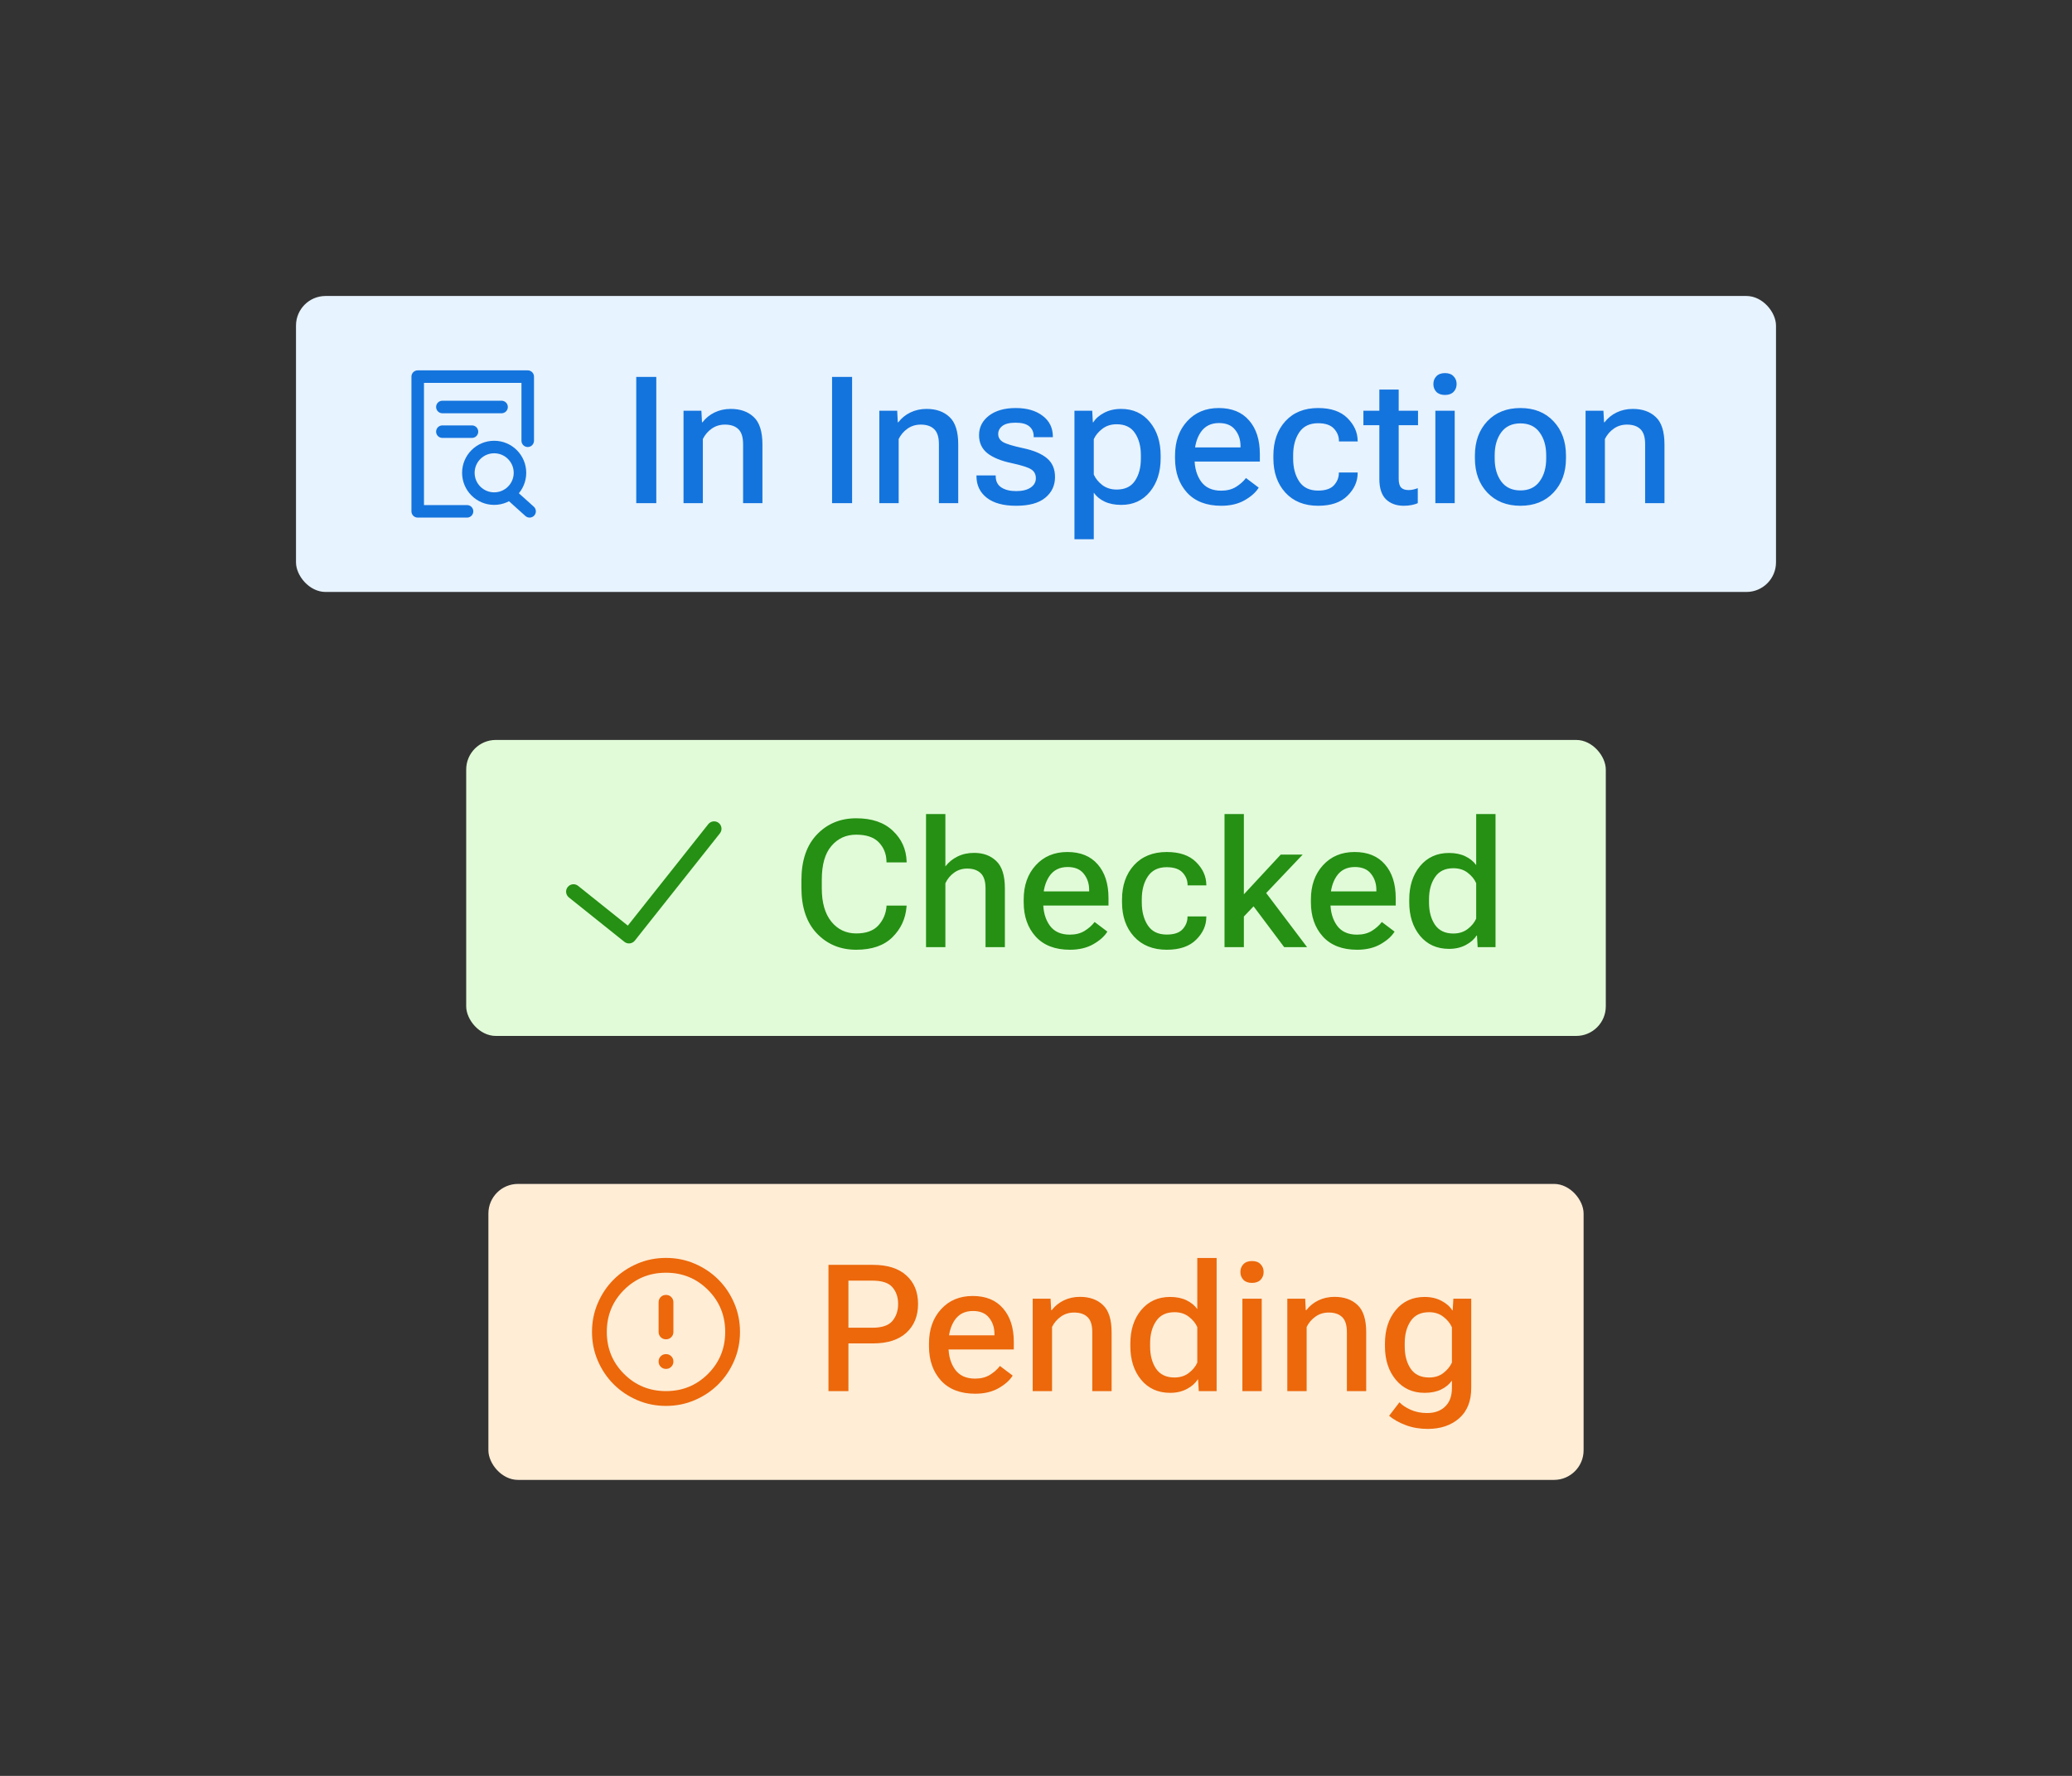 <svg width="140" height="120" viewBox="0 0 140 120" fill="none" xmlns="http://www.w3.org/2000/svg">
<rect x="0" y="0" width="140" height="120" fill="#333333" stroke="none"/>
<rect x="20" y="20" width="100" height="20" rx="2" fill="#E7F3FF"/>
<path fill-rule="evenodd" clip-rule="evenodd" d="M28.223 34.975C27.989 34.975 27.8 34.786 27.8 34.552V25.449C27.8 25.215 27.989 25.026 28.223 25.026H35.657C35.891 25.026 36.081 25.215 36.081 25.449V29.782C36.081 30.016 35.891 30.206 35.657 30.206C35.423 30.206 35.234 30.016 35.234 29.782V25.872H28.647V34.129L31.557 34.129C31.791 34.129 31.98 34.318 31.98 34.552C31.98 34.786 31.79 34.975 31.557 34.975L28.223 34.975ZM29.467 29.168C29.467 28.934 29.656 28.745 29.89 28.745H31.89C32.124 28.745 32.313 28.934 32.313 29.168C32.313 29.402 32.124 29.591 31.89 29.591H29.89C29.656 29.591 29.467 29.402 29.467 29.168ZM29.467 27.501C29.467 27.267 29.656 27.078 29.89 27.078H33.89C34.124 27.078 34.313 27.267 34.313 27.501C34.313 27.735 34.124 27.925 33.89 27.925H29.89C29.656 27.925 29.467 27.735 29.467 27.501ZM34.242 33.166C34.398 32.992 34.666 32.978 34.84 33.134L36.067 34.237C36.241 34.394 36.255 34.661 36.099 34.835C35.942 35.009 35.675 35.023 35.501 34.867L34.274 33.764C34.1 33.608 34.086 33.34 34.242 33.166Z" fill="#1474DD"/>
<path fill-rule="evenodd" clip-rule="evenodd" d="M33.39 33.269C34.119 33.269 34.71 32.678 34.71 31.949C34.71 31.22 34.119 30.629 33.39 30.629C32.661 30.629 32.07 31.22 32.07 31.949C32.07 32.678 32.661 33.269 33.39 33.269ZM33.39 34.116C34.586 34.116 35.556 33.146 35.556 31.949C35.556 30.753 34.586 29.783 33.39 29.783C32.193 29.783 31.223 30.753 31.223 31.949C31.223 33.146 32.193 34.116 33.39 34.116Z" fill="#1474DD"/>
<path d="M42.99 34V25.469H44.344V34H42.99ZM46.184 34V27.754H47.391L47.432 28.533H47.467C47.682 28.252 47.953 28.031 48.281 27.871C48.613 27.711 48.978 27.631 49.377 27.631C50.025 27.631 50.543 27.814 50.93 28.182C51.32 28.545 51.516 29.164 51.516 30.039V34H50.209V30.016C50.209 29.539 50.102 29.199 49.887 28.996C49.676 28.793 49.375 28.691 48.984 28.691C48.648 28.691 48.352 28.781 48.094 28.961C47.836 29.141 47.635 29.375 47.49 29.664V34H46.184ZM56.221 34V25.469H57.574V34H56.221ZM59.414 34V27.754H60.621L60.662 28.533H60.697C60.912 28.252 61.184 28.031 61.512 27.871C61.844 27.711 62.209 27.631 62.607 27.631C63.256 27.631 63.773 27.814 64.16 28.182C64.551 28.545 64.746 29.164 64.746 30.039V34H63.44V30.016C63.44 29.539 63.332 29.199 63.117 28.996C62.906 28.793 62.605 28.691 62.215 28.691C61.879 28.691 61.582 28.781 61.324 28.961C61.066 29.141 60.865 29.375 60.721 29.664V34H59.414ZM65.977 32.125H67.277V32.172C67.277 32.512 67.402 32.766 67.652 32.934C67.906 33.102 68.242 33.185 68.66 33.185C69.078 33.185 69.404 33.105 69.639 32.945C69.873 32.785 69.99 32.576 69.99 32.318C69.99 32.057 69.891 31.859 69.691 31.727C69.496 31.59 69.049 31.445 68.35 31.293C67.639 31.145 67.094 30.922 66.715 30.625C66.34 30.324 66.152 29.918 66.152 29.406C66.152 28.871 66.375 28.432 66.82 28.088C67.269 27.744 67.873 27.572 68.631 27.572C69.389 27.572 69.996 27.748 70.453 28.1C70.91 28.447 71.139 28.914 71.139 29.5V29.541H69.844V29.482C69.844 29.197 69.744 28.973 69.545 28.809C69.35 28.645 69.043 28.562 68.625 28.562C68.211 28.562 67.91 28.637 67.723 28.785C67.539 28.93 67.447 29.111 67.447 29.33C67.447 29.553 67.551 29.73 67.758 29.863C67.969 29.992 68.428 30.133 69.135 30.285C69.842 30.434 70.377 30.66 70.74 30.965C71.103 31.266 71.285 31.689 71.285 32.236C71.285 32.81 71.064 33.277 70.623 33.637C70.186 33.996 69.531 34.176 68.66 34.176C67.793 34.176 67.129 33.994 66.668 33.631C66.207 33.268 65.977 32.779 65.977 32.166V32.125ZM72.598 36.438V27.754H73.799L73.84 28.533H73.875C74.027 28.283 74.269 28.07 74.602 27.895C74.934 27.719 75.316 27.631 75.75 27.631C76.559 27.631 77.205 27.926 77.689 28.516C78.178 29.105 78.422 29.861 78.422 30.783V30.971C78.422 31.889 78.18 32.643 77.695 33.232C77.211 33.822 76.566 34.117 75.762 34.117C75.328 34.117 74.953 34.043 74.637 33.895C74.324 33.746 74.08 33.545 73.904 33.291V36.438H72.598ZM73.904 32.066C74.022 32.332 74.213 32.568 74.478 32.775C74.748 32.978 75.072 33.08 75.451 33.08C76.014 33.08 76.426 32.883 76.688 32.488C76.953 32.094 77.086 31.594 77.086 30.988V30.76C77.086 30.158 76.953 29.66 76.688 29.266C76.426 28.867 76.014 28.668 75.451 28.668C75.068 28.668 74.744 28.771 74.478 28.979C74.213 29.182 74.022 29.414 73.904 29.676V32.066ZM79.394 30.971V30.783C79.394 29.834 79.666 29.062 80.209 28.469C80.752 27.871 81.465 27.572 82.348 27.572C83.234 27.572 83.918 27.852 84.398 28.41C84.883 28.965 85.125 29.721 85.125 30.678V31.188H80.238V30.232H83.818V30.139C83.818 29.709 83.697 29.344 83.455 29.043C83.217 28.738 82.853 28.586 82.365 28.586C81.822 28.586 81.41 28.793 81.129 29.207C80.852 29.621 80.713 30.139 80.713 30.76V30.988C80.713 31.605 80.859 32.121 81.152 32.535C81.449 32.949 81.902 33.156 82.512 33.156C82.898 33.156 83.231 33.072 83.508 32.904C83.785 32.732 84.012 32.531 84.188 32.301L85.049 32.951C84.853 33.268 84.537 33.551 84.1 33.801C83.662 34.051 83.135 34.176 82.518 34.176C81.518 34.176 80.746 33.879 80.203 33.285C79.664 32.688 79.394 31.916 79.394 30.971ZM86.039 30.971V30.783C86.039 29.83 86.309 29.057 86.848 28.463C87.391 27.869 88.129 27.572 89.062 27.572C89.93 27.572 90.59 27.799 91.043 28.252C91.496 28.701 91.727 29.211 91.734 29.781L91.74 29.828H90.469V29.787C90.465 29.471 90.35 29.193 90.123 28.955C89.9 28.717 89.545 28.598 89.057 28.598C88.486 28.598 88.062 28.805 87.785 29.219C87.512 29.629 87.375 30.143 87.375 30.76V30.988C87.375 31.605 87.512 32.121 87.785 32.535C88.059 32.945 88.482 33.15 89.057 33.15C89.553 33.15 89.91 33.031 90.129 32.793C90.352 32.551 90.463 32.273 90.463 31.961V31.926H91.734V31.961C91.734 32.531 91.506 33.043 91.049 33.496C90.596 33.949 89.934 34.176 89.062 34.176C88.129 34.176 87.391 33.879 86.848 33.285C86.309 32.691 86.039 31.92 86.039 30.971ZM92.121 28.732V27.754H95.812V28.732H92.121ZM93.199 32.365V28.316V28.141V26.324H94.506V32.353C94.506 32.631 94.561 32.828 94.67 32.945C94.779 33.059 94.947 33.115 95.174 33.115C95.279 33.115 95.383 33.103 95.484 33.08C95.59 33.057 95.693 33.025 95.795 32.986V34C95.697 34.047 95.564 34.088 95.397 34.123C95.232 34.158 95.051 34.176 94.852 34.176C94.352 34.176 93.951 34.031 93.65 33.742C93.35 33.449 93.199 32.99 93.199 32.365ZM96.984 34V27.754H98.291V34H96.984ZM96.85 25.949C96.85 25.742 96.916 25.568 97.049 25.428C97.186 25.283 97.381 25.211 97.635 25.211C97.889 25.211 98.082 25.283 98.215 25.428C98.352 25.568 98.42 25.742 98.42 25.949C98.42 26.16 98.352 26.336 98.215 26.477C98.082 26.617 97.889 26.688 97.635 26.688C97.381 26.688 97.186 26.617 97.049 26.477C96.916 26.336 96.85 26.16 96.85 25.949ZM99.656 30.971V30.783C99.656 29.83 99.936 29.057 100.494 28.463C101.057 27.869 101.803 27.572 102.732 27.572C103.662 27.572 104.406 27.869 104.965 28.463C105.527 29.057 105.809 29.83 105.809 30.783V30.971C105.809 31.92 105.527 32.691 104.965 33.285C104.406 33.879 103.662 34.176 102.732 34.176C101.803 34.176 101.057 33.879 100.494 33.285C99.936 32.691 99.656 31.92 99.656 30.971ZM100.992 30.76V30.988C100.992 31.609 101.139 32.123 101.432 32.529C101.729 32.935 102.162 33.139 102.732 33.139C103.303 33.139 103.734 32.935 104.027 32.529C104.324 32.123 104.473 31.609 104.473 30.988V30.76C104.473 30.139 104.324 29.625 104.027 29.219C103.734 28.812 103.303 28.609 102.732 28.609C102.162 28.609 101.729 28.812 101.432 29.219C101.139 29.625 100.992 30.139 100.992 30.76ZM107.133 34V27.754H108.34L108.381 28.533H108.416C108.631 28.252 108.902 28.031 109.23 27.871C109.562 27.711 109.928 27.631 110.326 27.631C110.975 27.631 111.492 27.814 111.879 28.182C112.27 28.545 112.465 29.164 112.465 30.039V34H111.158V30.016C111.158 29.539 111.051 29.199 110.836 28.996C110.625 28.793 110.324 28.691 109.934 28.691C109.598 28.691 109.301 28.781 109.043 28.961C108.785 29.141 108.584 29.375 108.439 29.664V34H107.133Z" fill="#1474DD"/>
<rect x="31.5" y="50" width="77" height="20" rx="2" fill="#E1FBD8"/>
<path fill-rule="evenodd" clip-rule="evenodd" d="M48.561 55.608C48.777 55.78 48.813 56.094 48.642 56.311L42.892 63.561C42.809 63.665 42.688 63.732 42.556 63.747C42.424 63.762 42.291 63.724 42.188 63.641L38.438 60.641C38.222 60.468 38.187 60.153 38.36 59.938C38.532 59.722 38.847 59.687 39.062 59.86L42.42 62.546L47.858 55.689C48.03 55.473 48.344 55.437 48.561 55.608Z" fill="#259013"/>
<path d="M54.15 59.992V59.477C54.15 58.148 54.5 57.119 55.199 56.389C55.898 55.658 56.783 55.293 57.853 55.293C58.912 55.293 59.736 55.574 60.326 56.137C60.92 56.695 61.23 57.383 61.258 58.199V58.275H59.898V58.193C59.883 57.685 59.709 57.26 59.377 56.916C59.045 56.572 58.535 56.4 57.848 56.4C57.168 56.4 56.611 56.654 56.178 57.162C55.744 57.666 55.527 58.422 55.527 59.43V60.039C55.527 60.996 55.742 61.742 56.172 62.277C56.605 62.809 57.166 63.074 57.853 63.074C58.514 63.074 59.008 62.898 59.336 62.547C59.664 62.191 59.852 61.768 59.898 61.275V61.193H61.258L61.252 61.275C61.185 62.084 60.867 62.77 60.297 63.332C59.727 63.895 58.912 64.176 57.853 64.176C56.783 64.176 55.898 63.81 55.199 63.08C54.5 62.346 54.15 61.316 54.15 59.992ZM62.57 64V55.006H63.877V58.545C64.092 58.264 64.365 58.041 64.697 57.877C65.029 57.713 65.404 57.631 65.822 57.631C66.439 57.631 66.939 57.816 67.322 58.188C67.705 58.555 67.897 59.166 67.897 60.022V64H66.59V60.033C66.59 59.553 66.481 59.209 66.262 59.002C66.047 58.795 65.744 58.691 65.353 58.691C65.018 58.691 64.723 58.783 64.469 58.967C64.215 59.147 64.018 59.385 63.877 59.682V64H62.57ZM69.168 60.971V60.783C69.168 59.834 69.439 59.062 69.982 58.469C70.525 57.871 71.238 57.572 72.121 57.572C73.008 57.572 73.691 57.852 74.172 58.41C74.656 58.965 74.898 59.721 74.898 60.678V61.188H70.012V60.232H73.592V60.139C73.592 59.709 73.471 59.344 73.228 59.043C72.99 58.738 72.627 58.586 72.139 58.586C71.596 58.586 71.184 58.793 70.902 59.207C70.625 59.621 70.486 60.139 70.486 60.76V60.988C70.486 61.605 70.633 62.121 70.926 62.535C71.223 62.949 71.676 63.156 72.285 63.156C72.672 63.156 73.004 63.072 73.281 62.904C73.559 62.732 73.785 62.531 73.961 62.301L74.822 62.951C74.627 63.268 74.311 63.551 73.873 63.801C73.436 64.051 72.908 64.176 72.291 64.176C71.291 64.176 70.519 63.879 69.977 63.285C69.438 62.688 69.168 61.916 69.168 60.971ZM75.812 60.971V60.783C75.812 59.83 76.082 59.057 76.621 58.463C77.164 57.869 77.902 57.572 78.836 57.572C79.703 57.572 80.363 57.799 80.816 58.252C81.269 58.701 81.5 59.211 81.508 59.781L81.514 59.828H80.242V59.787C80.238 59.471 80.123 59.193 79.897 58.955C79.674 58.717 79.318 58.598 78.83 58.598C78.26 58.598 77.836 58.805 77.559 59.219C77.285 59.629 77.148 60.143 77.148 60.76V60.988C77.148 61.605 77.285 62.121 77.559 62.535C77.832 62.945 78.256 63.15 78.83 63.15C79.326 63.15 79.684 63.031 79.902 62.793C80.125 62.551 80.236 62.273 80.236 61.961V61.926H81.508V61.961C81.508 62.531 81.279 63.043 80.822 63.496C80.369 63.949 79.707 64.176 78.836 64.176C77.902 64.176 77.164 63.879 76.621 63.285C76.082 62.691 75.812 61.92 75.812 60.971ZM82.738 64V55.006H84.045V60.432L86.535 57.748H88.018L84.045 61.932V64H82.738ZM86.769 64L84.397 60.836L85.234 59.922L88.316 64H86.769ZM88.574 60.971V60.783C88.574 59.834 88.846 59.062 89.389 58.469C89.932 57.871 90.644 57.572 91.527 57.572C92.414 57.572 93.098 57.852 93.578 58.41C94.062 58.965 94.305 59.721 94.305 60.678V61.188H89.418V60.232H92.998V60.139C92.998 59.709 92.877 59.344 92.635 59.043C92.397 58.738 92.033 58.586 91.545 58.586C91.002 58.586 90.59 58.793 90.309 59.207C90.031 59.621 89.893 60.139 89.893 60.76V60.988C89.893 61.605 90.039 62.121 90.332 62.535C90.629 62.949 91.082 63.156 91.691 63.156C92.078 63.156 92.41 63.072 92.688 62.904C92.965 62.732 93.191 62.531 93.367 62.301L94.228 62.951C94.033 63.268 93.717 63.551 93.279 63.801C92.842 64.051 92.314 64.176 91.697 64.176C90.697 64.176 89.926 63.879 89.383 63.285C88.844 62.688 88.574 61.916 88.574 60.971ZM95.219 60.971V60.783C95.219 59.865 95.463 59.111 95.951 58.522C96.443 57.932 97.094 57.637 97.902 57.637C98.336 57.637 98.707 57.713 99.016 57.865C99.324 58.014 99.566 58.211 99.742 58.457V55.006H101.049V64H99.842L99.795 63.215H99.766C99.613 63.465 99.373 63.678 99.045 63.853C98.717 64.029 98.338 64.117 97.908 64.117C97.088 64.117 96.434 63.822 95.945 63.232C95.461 62.639 95.219 61.885 95.219 60.971ZM96.555 60.988C96.555 61.586 96.688 62.084 96.953 62.482C97.223 62.881 97.639 63.08 98.201 63.08C98.58 63.08 98.902 62.978 99.168 62.775C99.434 62.572 99.625 62.338 99.742 62.072V59.676C99.625 59.41 99.434 59.176 99.168 58.973C98.906 58.77 98.584 58.668 98.201 58.668C97.643 58.668 97.228 58.869 96.959 59.272C96.689 59.67 96.555 60.166 96.555 60.76V60.988Z" fill="#259013"/>
<rect x="33" y="80" width="74" height="20" rx="2" fill="#FFEDD6"/>
<path d="M45 92.5C45.142 92.5 45.26 92.452 45.356 92.356C45.452 92.26 45.5 92.142 45.5 92C45.5 91.858 45.452 91.74 45.356 91.644C45.26 91.548 45.142 91.5 45 91.5C44.858 91.5 44.74 91.548 44.644 91.644C44.548 91.74 44.5 91.858 44.5 92C44.5 92.142 44.548 92.26 44.644 92.356C44.74 92.452 44.858 92.5 45 92.5ZM45 90.5C45.142 90.5 45.26 90.452 45.356 90.356C45.452 90.26 45.5 90.142 45.5 90V88C45.5 87.858 45.452 87.74 45.356 87.644C45.26 87.548 45.142 87.5 45 87.5C44.858 87.5 44.74 87.548 44.644 87.644C44.548 87.74 44.5 87.858 44.5 88V90C44.5 90.142 44.548 90.26 44.644 90.356C44.74 90.452 44.858 90.5 45 90.5ZM45 95C44.308 95 43.658 94.869 43.05 94.606C42.442 94.344 41.913 93.987 41.462 93.537C41.013 93.088 40.656 92.558 40.394 91.95C40.131 91.342 40 90.692 40 90C40 89.308 40.131 88.658 40.394 88.05C40.656 87.442 41.013 86.912 41.462 86.463C41.913 86.013 42.442 85.656 43.05 85.394C43.658 85.131 44.308 85 45 85C45.692 85 46.342 85.131 46.95 85.394C47.558 85.656 48.087 86.013 48.538 86.463C48.987 86.912 49.344 87.442 49.606 88.05C49.869 88.658 50 89.308 50 90C50 90.692 49.869 91.342 49.606 91.95C49.344 92.558 48.987 93.088 48.538 93.537C48.087 93.987 47.558 94.344 46.95 94.606C46.342 94.869 45.692 95 45 95ZM45 94C46.117 94 47.062 93.612 47.837 92.838C48.612 92.062 49 91.117 49 90C49 88.883 48.612 87.938 47.837 87.162C47.062 86.388 46.117 86 45 86C43.883 86 42.938 86.388 42.163 87.162C41.388 87.938 41 88.883 41 90C41 91.117 41.388 92.062 42.163 92.838C42.938 93.612 43.883 94 45 94Z" fill="#EC680B"/>
<path d="M55.978 94V85.469H58.984C59.965 85.469 60.717 85.707 61.24 86.184C61.768 86.656 62.031 87.299 62.031 88.111C62.031 88.924 61.768 89.572 61.24 90.057C60.717 90.537 59.965 90.777 58.984 90.777H57.326V94H55.978ZM57.326 89.717H58.949C59.594 89.717 60.043 89.564 60.297 89.26C60.555 88.951 60.684 88.568 60.684 88.111C60.684 87.654 60.555 87.277 60.297 86.981C60.043 86.684 59.594 86.535 58.949 86.535H57.326V89.717ZM62.77 90.971V90.783C62.77 89.834 63.041 89.062 63.584 88.469C64.127 87.871 64.84 87.572 65.723 87.572C66.609 87.572 67.293 87.852 67.773 88.41C68.258 88.965 68.5 89.721 68.5 90.678V91.188H63.613V90.232H67.193V90.139C67.193 89.709 67.072 89.344 66.83 89.043C66.592 88.738 66.228 88.586 65.74 88.586C65.197 88.586 64.785 88.793 64.504 89.207C64.227 89.621 64.088 90.139 64.088 90.76V90.988C64.088 91.606 64.234 92.121 64.527 92.535C64.824 92.949 65.277 93.156 65.887 93.156C66.273 93.156 66.606 93.072 66.883 92.904C67.16 92.732 67.387 92.531 67.562 92.301L68.424 92.951C68.228 93.268 67.912 93.551 67.475 93.801C67.037 94.051 66.51 94.176 65.893 94.176C64.893 94.176 64.121 93.879 63.578 93.285C63.039 92.688 62.77 91.916 62.77 90.971ZM69.777 94V87.754H70.984L71.025 88.533H71.061C71.275 88.252 71.547 88.031 71.875 87.871C72.207 87.711 72.572 87.631 72.971 87.631C73.619 87.631 74.137 87.814 74.523 88.182C74.914 88.545 75.109 89.164 75.109 90.039V94H73.803V90.016C73.803 89.539 73.695 89.199 73.481 88.996C73.269 88.793 72.969 88.691 72.578 88.691C72.242 88.691 71.945 88.781 71.688 88.961C71.43 89.141 71.228 89.375 71.084 89.664V94H69.777ZM76.375 90.971V90.783C76.375 89.865 76.619 89.111 77.107 88.522C77.6 87.932 78.25 87.637 79.059 87.637C79.492 87.637 79.863 87.713 80.172 87.865C80.481 88.014 80.723 88.211 80.898 88.457V85.006H82.205V94H80.998L80.951 93.215H80.922C80.769 93.465 80.529 93.678 80.201 93.853C79.873 94.029 79.494 94.117 79.064 94.117C78.244 94.117 77.59 93.822 77.102 93.232C76.617 92.639 76.375 91.885 76.375 90.971ZM77.711 90.988C77.711 91.586 77.844 92.084 78.109 92.482C78.379 92.881 78.795 93.08 79.357 93.08C79.736 93.08 80.059 92.978 80.324 92.775C80.59 92.572 80.781 92.338 80.898 92.072V89.676C80.781 89.41 80.59 89.176 80.324 88.973C80.062 88.769 79.74 88.668 79.357 88.668C78.799 88.668 78.385 88.869 78.115 89.272C77.846 89.67 77.711 90.166 77.711 90.76V90.988ZM83.945 94V87.754H85.252V94H83.945ZM83.811 85.949C83.811 85.742 83.877 85.568 84.01 85.428C84.147 85.283 84.342 85.211 84.596 85.211C84.85 85.211 85.043 85.283 85.176 85.428C85.312 85.568 85.381 85.742 85.381 85.949C85.381 86.16 85.312 86.336 85.176 86.477C85.043 86.617 84.85 86.688 84.596 86.688C84.342 86.688 84.147 86.617 84.01 86.477C83.877 86.336 83.811 86.16 83.811 85.949ZM86.981 94V87.754H88.188L88.228 88.533H88.264C88.478 88.252 88.75 88.031 89.078 87.871C89.41 87.711 89.775 87.631 90.174 87.631C90.822 87.631 91.34 87.814 91.727 88.182C92.117 88.545 92.312 89.164 92.312 90.039V94H91.006V90.016C91.006 89.539 90.898 89.199 90.684 88.996C90.473 88.793 90.172 88.691 89.781 88.691C89.445 88.691 89.148 88.781 88.891 88.961C88.633 89.141 88.432 89.375 88.287 89.664V94H86.981ZM93.859 95.67L94.557 94.756C94.732 94.943 94.984 95.111 95.312 95.26C95.644 95.408 96.014 95.482 96.42 95.482C96.936 95.482 97.344 95.336 97.644 95.043C97.949 94.754 98.102 94.338 98.102 93.795V93.291C97.922 93.545 97.678 93.746 97.369 93.894C97.061 94.043 96.689 94.117 96.256 94.117C95.447 94.117 94.799 93.822 94.311 93.232C93.822 92.643 93.578 91.889 93.578 90.971V90.783C93.578 89.861 93.822 89.107 94.311 88.522C94.799 87.932 95.447 87.637 96.256 87.637C96.689 87.637 97.07 87.725 97.398 87.9C97.727 88.072 97.969 88.285 98.125 88.539H98.154L98.201 87.754H99.408V93.783C99.408 94.678 99.135 95.363 98.588 95.84C98.041 96.316 97.334 96.555 96.467 96.555C95.936 96.555 95.443 96.471 94.99 96.303C94.541 96.135 94.164 95.924 93.859 95.67ZM94.914 90.988C94.914 91.586 95.047 92.084 95.312 92.482C95.582 92.881 96 93.08 96.566 93.08C96.945 93.08 97.266 92.978 97.527 92.775C97.793 92.568 97.984 92.334 98.102 92.072V89.688C97.984 89.418 97.793 89.182 97.527 88.978C97.262 88.772 96.939 88.668 96.561 88.668C95.998 88.668 95.582 88.869 95.312 89.272C95.047 89.67 94.914 90.166 94.914 90.76V90.988Z" fill="#EC680B"/>
</svg>
